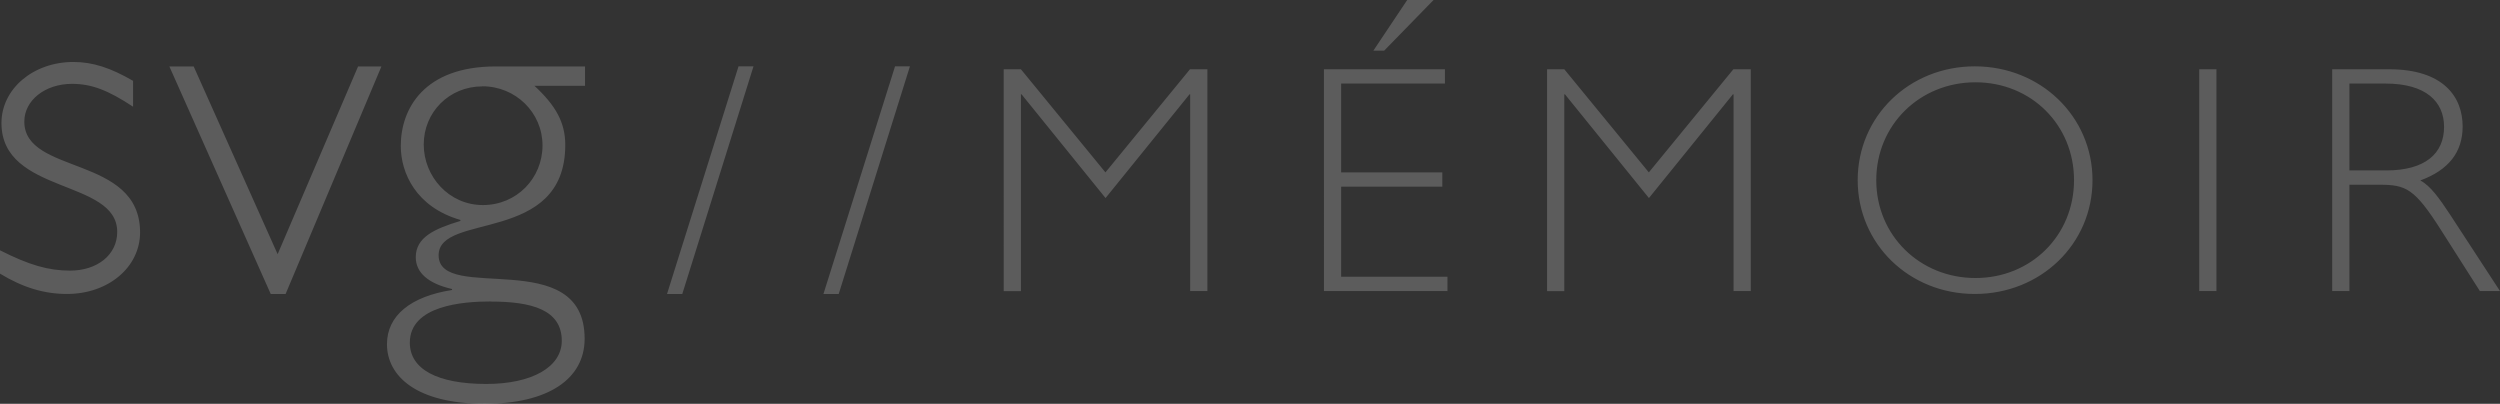 <?xml version="1.0" encoding="UTF-8"?>
<svg id="Layer_2" data-name="Layer 2" xmlns="http://www.w3.org/2000/svg" viewBox="0 0 257 41.51">
  <rect x="0" y="0" width="257" height="41.51" fill="#333333" stroke="none"/>
  <defs>
    <style>
      .cls-1 {
        fill: #fff;
        opacity: .2;
        stroke-width: 0px;
      }
    </style>
  </defs>
  <g id="Layer_1-2" data-name="Layer 1">
    <path class="cls-1" d="M13.68,10.97c-2.55-1.68-4.24-2.35-6.28-2.35-2.76,0-4.9,1.69-4.9,3.88,0,5.51,11.9,3.42,11.9,11.39,0,3.58-3.27,6.33-7.51,6.33-2.35,0-4.54-.66-6.89-2.09v-2.4c3.01,1.53,5,2.09,7.2,2.09,2.81,0,4.85-1.63,4.85-3.98C12.05,18.37.15,20.01.15,12.65c0-3.52,3.27-6.28,7.4-6.28,1.99,0,3.83.61,6.13,1.94v2.66ZM29.36,30.22h-1.53L17.41,6.83h2.5l8.63,19.3,8.27-19.3h2.4l-9.85,23.39ZM60.15,8.82h-5.21c2.2,2.04,3.17,3.78,3.17,6.08,0,10.26-13.02,6.89-13.02,11.34,0,5,15.01-1.12,15.01,8.58,0,4.19-3.83,6.69-10.26,6.69-7.05,0-10.06-2.86-10.06-6.13,0-2.91,2.4-4.9,6.69-5.57v-.1c-2.45-.56-3.73-1.68-3.73-3.27,0-2.04,1.89-2.91,4.59-3.73v-.1c-4.59-1.33-6.13-4.85-6.13-7.61,0-3.83,2.4-8.17,9.75-8.17h9.19v1.99ZM50.45,30.99c-2.86,0-8.32.41-8.32,4.24,0,2.71,2.81,4.24,7.86,4.24,4.7,0,7.76-1.74,7.76-4.44,0-3.22-3.17-4.03-7.3-4.03ZM49.59,8.88c-3.42,0-6.03,2.66-6.03,5.97s2.6,6.23,6.08,6.23,6.13-2.76,6.13-6.13-2.76-6.08-6.18-6.08ZM77.46,6.82l-7.32,23.4h-1.57l7.35-23.4h1.54ZM93.54,6.82l-7.32,23.4h-1.57l7.36-23.4h1.54ZM122.35,7.12h1.77v22.8h-1.77V9.7h-.07l-8.63,10.66-8.63-10.66h-.07v20.23h-1.77V7.12h1.77l8.69,10.6,8.69-10.6ZM148.53,8.59h-10.66v9.13h10.4v1.47h-10.4v9.26h10.93v1.47h-12.7V7.12h12.44v1.47ZM142.28,5.21h-1.1l3.48-5.21h2.71l-5.08,5.21ZM178.21,7.12h1.77v22.8h-1.77V9.7h-.07l-8.63,10.66-8.63-10.66h-.07v20.23h-1.77V7.12h1.77l8.69,10.6,8.69-10.6ZM203.01,30.22c-6.75,0-12.04-5.15-12.04-11.7s5.28-11.7,12.04-11.7,12.1,5.15,12.1,11.7-5.31,11.7-12.1,11.7ZM203.08,8.46c-5.72,0-10.2,4.38-10.2,10.06s4.48,10.06,10.2,10.06,10.13-4.38,10.13-10.06-4.41-10.06-10.13-10.06ZM227.85,29.92h-1.77V7.12h1.77v22.8ZM245.6,7.12c5.58,0,7.56,2.84,7.56,5.88,0,2.64-1.44,4.48-4.35,5.55,1.07.57,1.97,1.87,3.04,3.48l5.15,7.89h-2.07l-3.98-6.25c-2.74-4.31-3.61-4.68-6.35-4.68h-3.08v10.93h-1.77V7.12h5.85ZM241.52,17.52h3.78c4.01,0,5.95-1.74,5.95-4.48,0-2.57-1.84-4.45-6.02-4.45h-3.71v8.93Z"/>
  </g>
</svg>